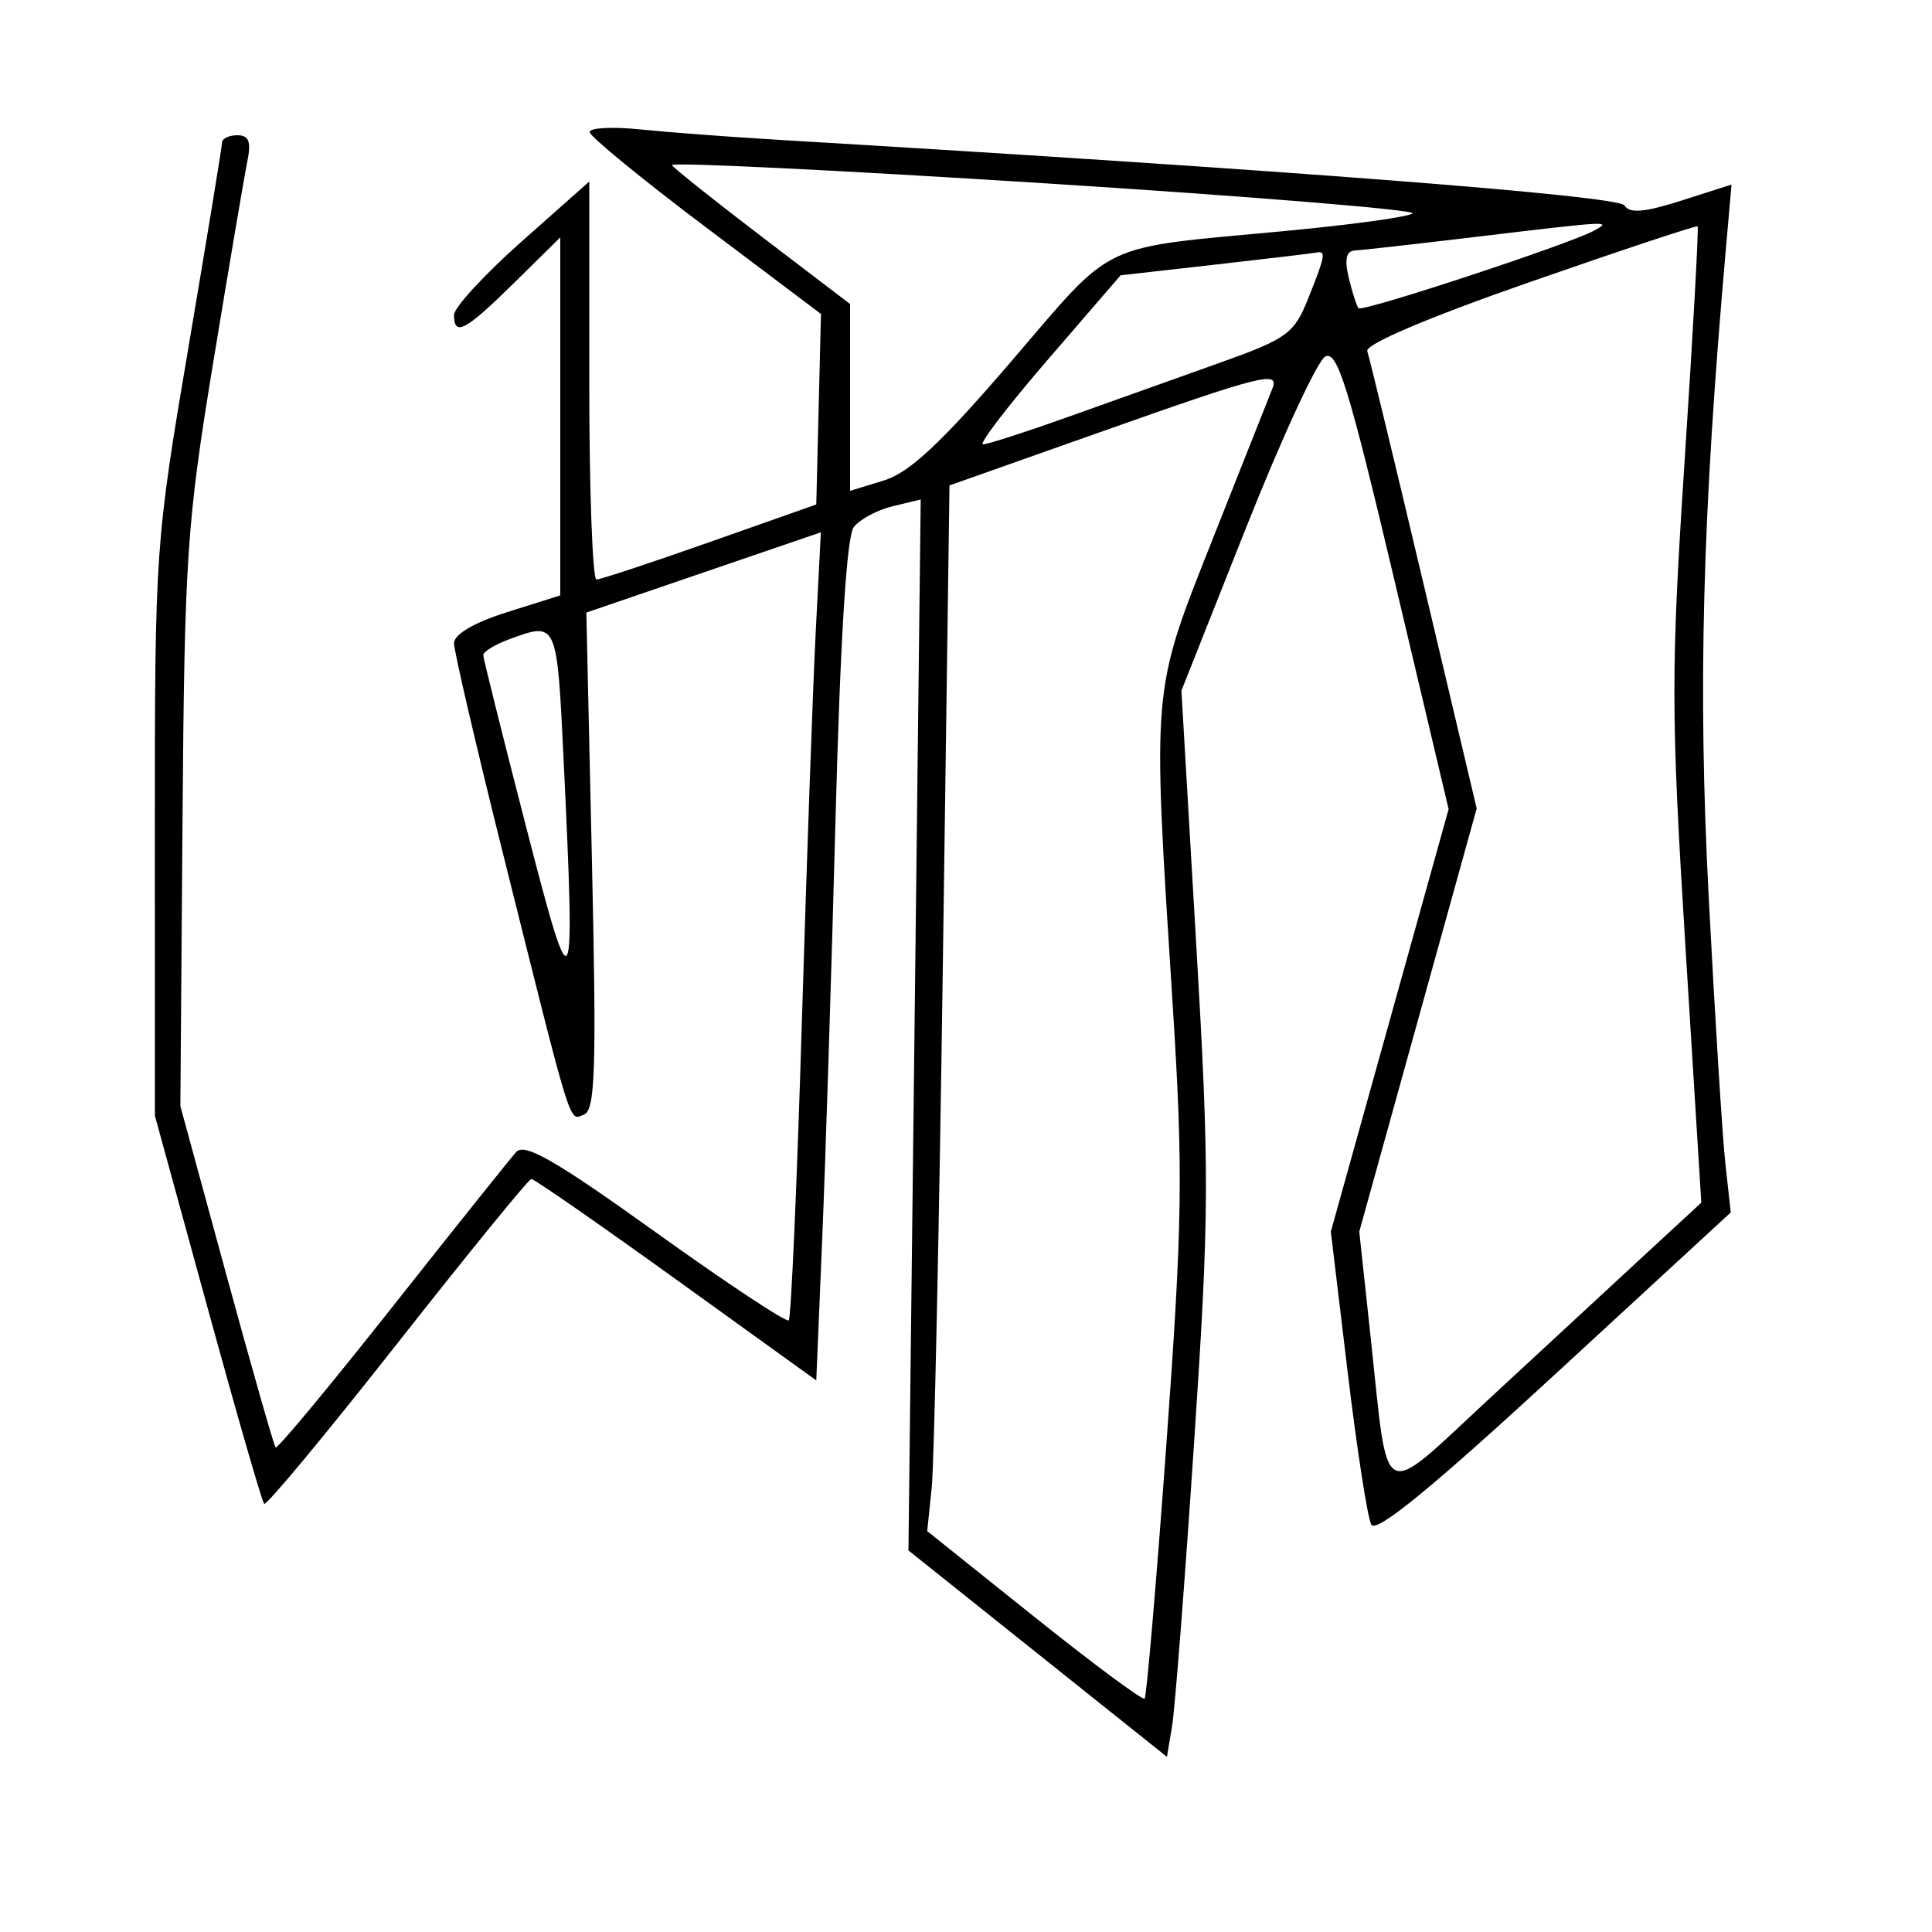 <svg xmlns="http://www.w3.org/2000/svg" width="200" height="200" viewBox="0 0 200 200" version="1.1">
	<path d="M 61.045 13.678 C 61.070 14.130, 66.467 18.550, 73.038 23.500 L 84.986 32.500 84.743 42.362 L 84.500 52.224 73.500 56.103 C 67.450 58.236, 62.163 59.986, 61.750 59.991 C 61.337 59.996, 61 50.729, 61 39.397 L 61 18.794 54 25 C 50.150 28.413, 47 31.835, 47 32.603 C 47 34.881, 48.170 34.257, 53.216 29.288 L 58 24.575 58 43.105 L 58 61.635 52.500 63.368 C 49.080 64.447, 47 65.664, 47 66.588 C 47 67.405, 49.273 77.169, 52.050 88.287 C 59.360 117.543, 58.877 115.984, 60.454 115.379 C 61.624 114.930, 61.759 110.626, 61.276 89.128 L 60.698 63.414 72.836 59.259 L 84.975 55.105 84.448 65.303 C 84.158 70.911, 83.509 89.167, 83.006 105.871 C 82.503 122.575, 81.893 136.441, 81.650 136.683 C 81.408 136.926, 75.214 132.823, 67.885 127.567 C 57.516 120.130, 54.312 118.286, 53.436 119.255 C 52.818 119.940, 47.032 127.178, 40.580 135.341 C 34.127 143.503, 28.705 150.028, 28.531 149.841 C 28.357 149.653, 26.067 141.625, 23.442 132 L 18.671 114.500 18.894 85 C 19.101 57.638, 19.332 54.196, 22.076 37.500 C 23.703 27.600, 25.288 18.262, 25.597 16.750 C 26.021 14.673, 25.772 14, 24.579 14 C 23.711 14, 22.994 14.338, 22.987 14.750 C 22.980 15.162, 21.411 24.725, 19.500 36 C 16.075 56.210, 16.026 56.917, 16.030 86 L 16.035 115.500 21.488 135.387 C 24.487 146.325, 27.122 155.456, 27.345 155.678 C 27.567 155.900, 33.768 148.431, 41.124 139.079 C 48.481 129.727, 54.725 122.062, 55 122.046 C 55.275 122.030, 62.025 126.715, 70 132.457 L 84.500 142.898 85.117 128.199 C 85.457 120.114, 86.076 100.571, 86.494 84.768 C 86.985 66.170, 87.649 55.520, 88.376 54.573 C 88.994 53.768, 90.808 52.793, 92.406 52.407 L 95.311 51.705 94.677 106.103 L 94.042 160.500 107.422 171.185 L 120.802 181.869 121.334 178.685 C 121.627 176.933, 122.648 163.800, 123.602 149.500 C 125.202 125.529, 125.219 121.471, 123.819 97.500 L 122.299 71.500 128.994 54.627 C 132.676 45.347, 136.360 37.378, 137.181 36.919 C 138.426 36.222, 139.607 40.027, 144.317 59.923 L 149.960 83.762 143.864 105.631 L 137.767 127.500 139.505 142 C 140.460 149.975, 141.562 157.096, 141.953 157.825 C 142.448 158.749, 148.185 154.061, 160.916 142.330 L 179.169 125.511 178.614 120.506 C 178.309 117.752, 177.530 105.300, 176.883 92.833 C 175.757 71.140, 176.225 53.451, 178.659 25.802 L 179.248 19.105 174.063 20.763 C 170.236 21.987, 168.691 22.118, 168.164 21.266 C 167.544 20.262, 133.389 17.614, 80.500 14.469 C 75.550 14.175, 69.138 13.692, 66.250 13.395 C 63.362 13.099, 61.020 13.226, 61.045 13.678 M 69.558 17.095 C 69.761 17.423, 73.993 20.792, 78.963 24.582 L 88 31.474 88 41.143 L 88 50.813 91.518 49.733 C 94.156 48.923, 97.448 45.842, 104.689 37.406 C 115.538 24.765, 113.480 25.746, 133 23.916 C 139.875 23.272, 145.829 22.451, 146.231 22.092 C 146.633 21.732, 129.463 20.327, 108.075 18.969 C 86.687 17.611, 69.354 16.768, 69.558 17.095 M 152.500 24.555 C 146.450 25.277, 140.929 25.898, 140.231 25.934 C 139.359 25.979, 139.168 26.861, 139.622 28.750 C 139.984 30.262, 140.439 31.684, 140.632 31.908 C 141.004 32.341, 162.460 25.276, 165 23.883 C 166.906 22.838, 166.848 22.841, 152.500 24.555 M 158.321 29.216 C 147.816 32.878, 141.296 35.651, 141.539 36.353 C 141.757 36.984, 144.395 47.894, 147.401 60.598 L 152.866 83.695 146.789 105.598 L 140.712 127.500 141.903 138.573 C 143.774 155.961, 142.703 155.423, 154.217 144.752 C 159.708 139.663, 166.882 133.025, 170.159 130 L 176.118 124.500 174.476 98 C 172.970 73.703, 172.963 69.511, 174.401 47.567 C 175.263 34.405, 175.863 23.543, 175.734 23.431 C 175.605 23.318, 167.769 25.922, 158.321 29.216 M 125.752 27.398 L 116.004 28.500 108.454 37.250 C 104.302 42.063, 101.290 46, 101.761 46 C 102.232 46, 106.191 44.724, 110.559 43.163 C 114.926 41.603, 121.952 39.096, 126.170 37.591 C 133.259 35.063, 133.961 34.556, 135.420 30.907 C 137.213 26.427, 137.298 25.941, 136.250 26.148 C 135.838 26.230, 131.113 26.792, 125.752 27.398 M 113.896 44.731 L 98.291 50.251 97.603 99.876 C 97.224 127.169, 96.705 151.525, 96.450 154 L 95.985 158.500 107.053 167.357 C 113.140 172.228, 118.286 176.047, 118.490 175.844 C 118.693 175.641, 119.708 163.780, 120.745 149.487 C 122.418 126.435, 122.492 121.298, 121.394 104 C 119.279 70.644, 119.170 71.890, 125.598 55.647 C 128.678 47.866, 131.426 40.938, 131.705 40.250 C 132.484 38.336, 130.710 38.782, 113.896 44.731 M 52.750 66.162 C 51.237 66.715, 50.012 67.467, 50.027 67.833 C 50.043 68.200, 52.027 76.150, 54.437 85.500 C 59.364 104.618, 59.573 104.254, 58.345 78.658 C 57.657 64.303, 57.682 64.361, 52.750 66.162" stroke="none" fill="black" fill-rule="evenodd"/>
</svg>